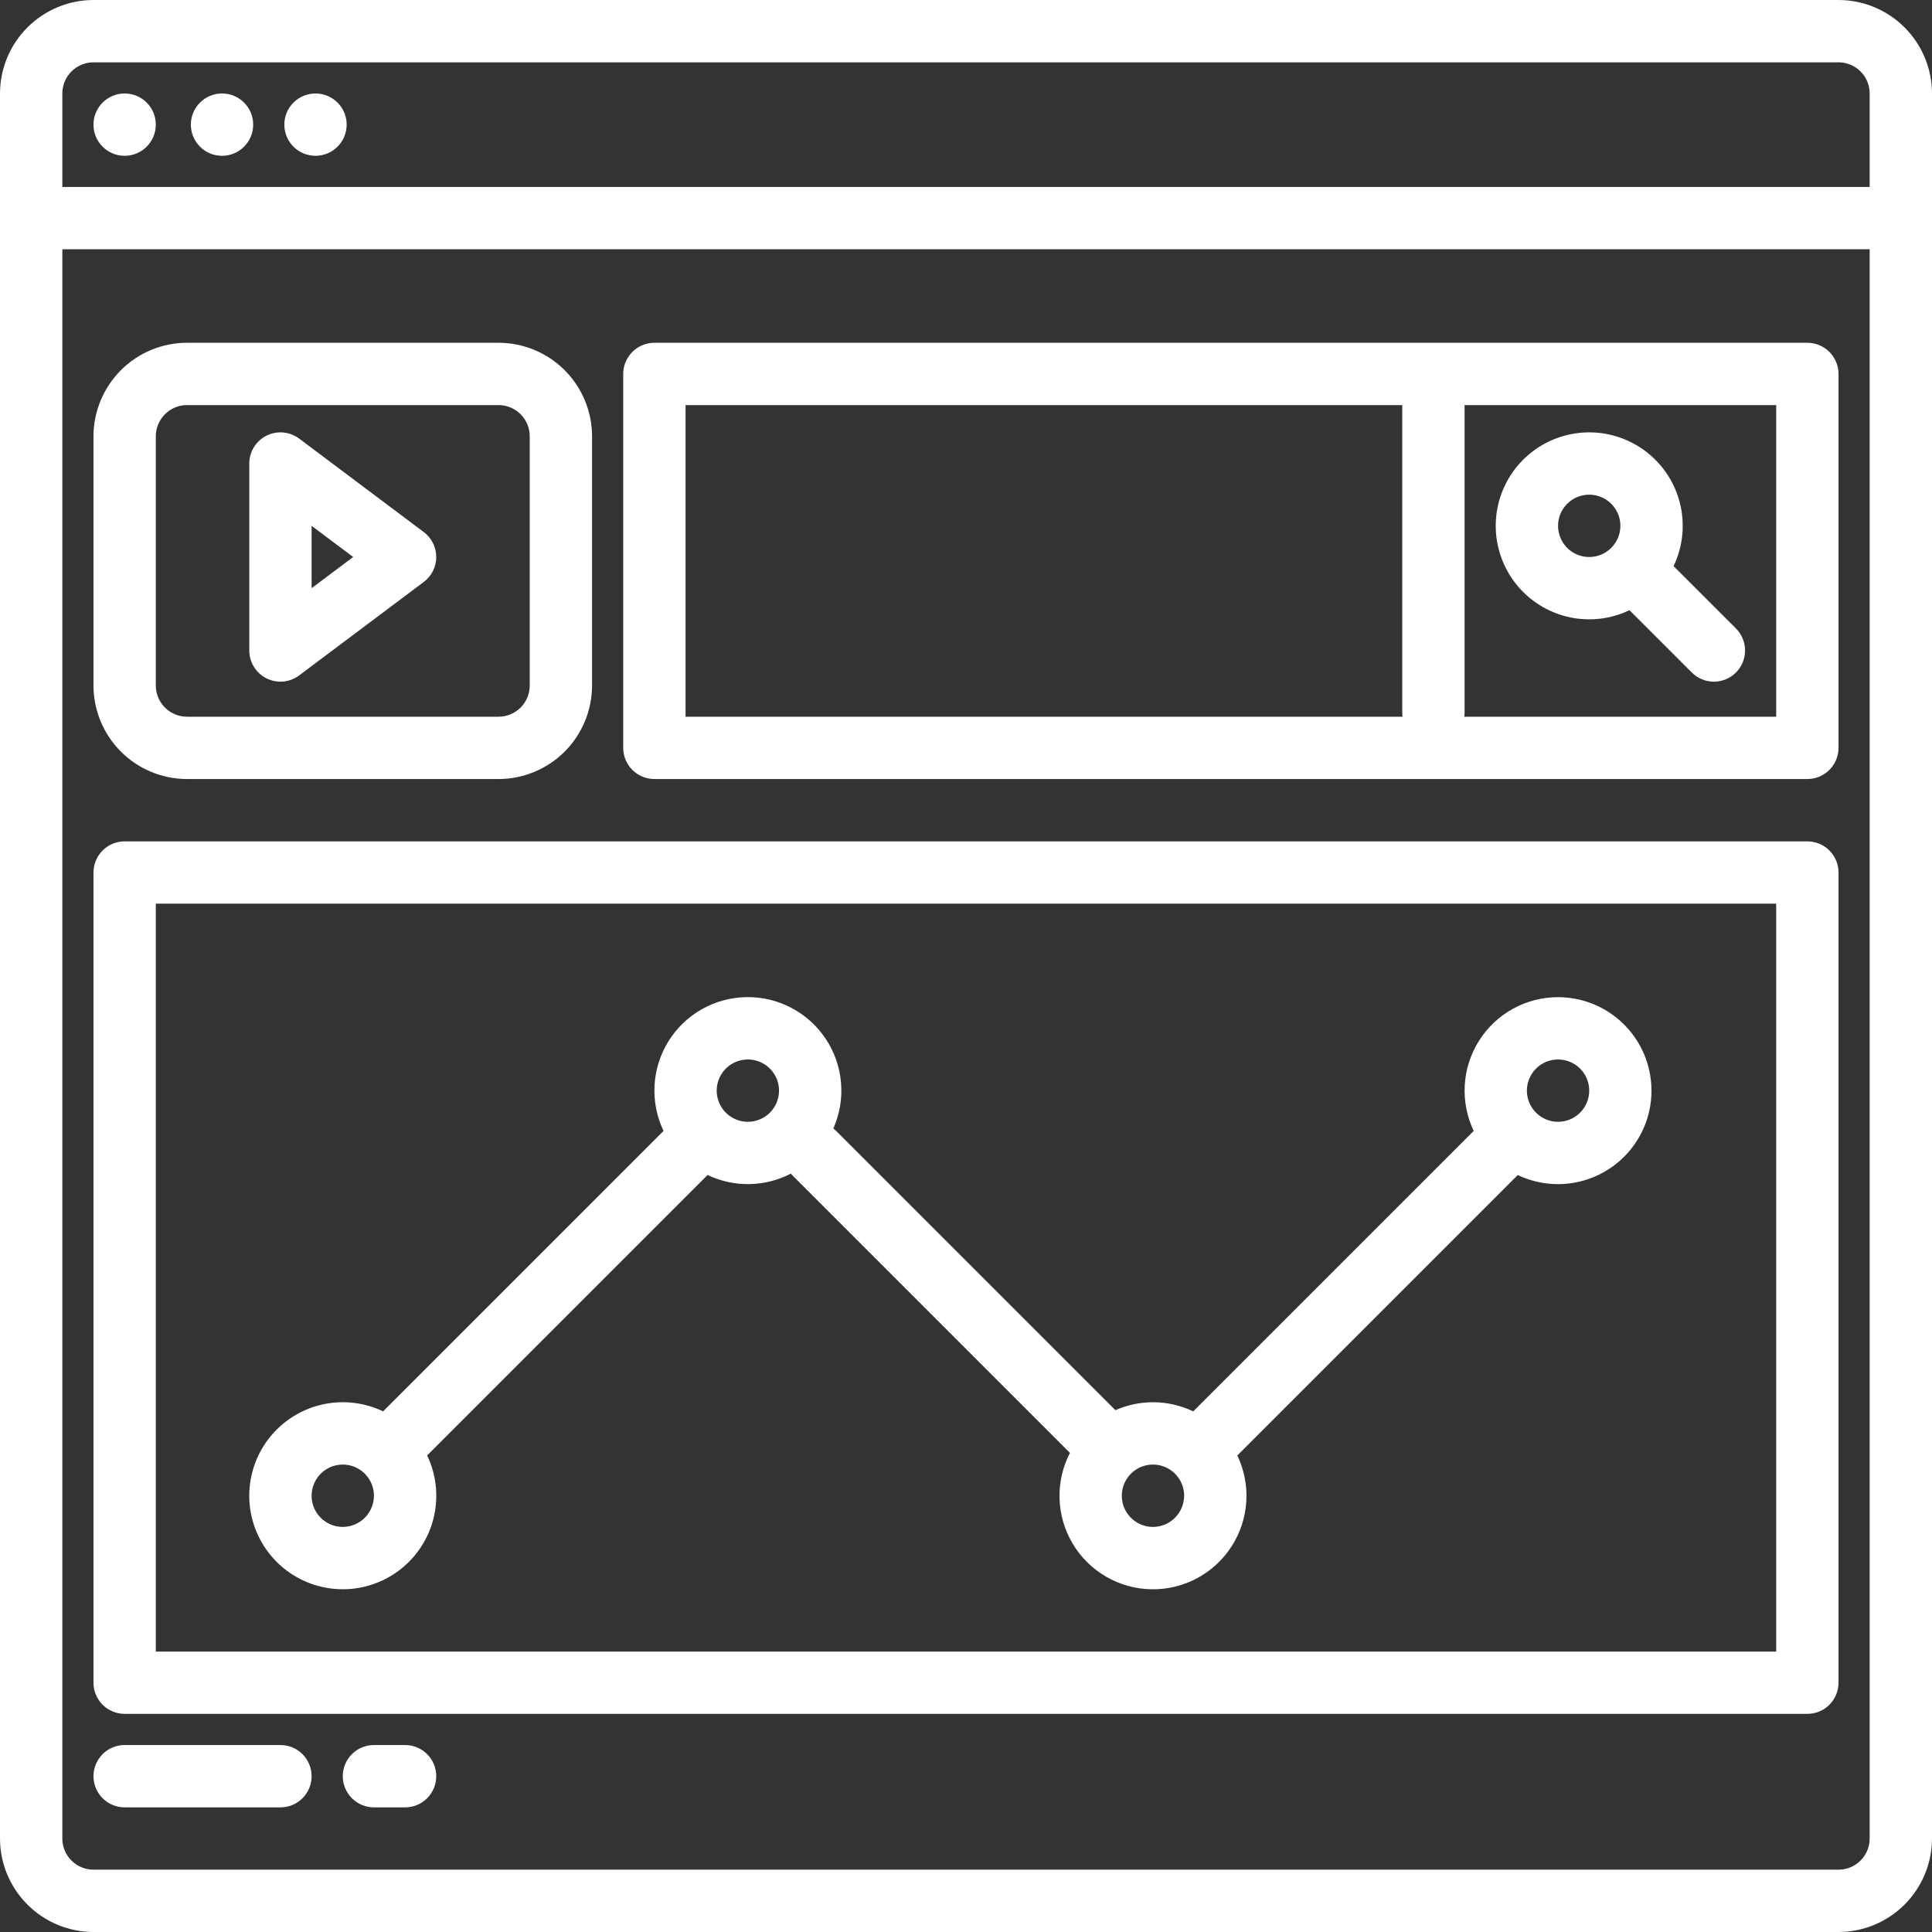 <svg width="76" height="76" viewBox="0 0 76 76" fill="none" xmlns="http://www.w3.org/2000/svg">
<rect x="0" y="0" width="76" height="76" fill="#333333" stroke="none"/>
<path d="M72.323 0H3.677C2.703 0.001 1.768 0.389 1.079 1.079C0.389 1.768 0.001 2.703 0 3.677V72.323C0.001 73.297 0.389 74.232 1.079 74.921C1.768 75.611 2.703 75.999 3.677 76H72.323C73.297 75.999 74.232 75.611 74.921 74.921C75.611 74.232 75.999 73.297 76 72.323V3.677C75.999 2.703 75.611 1.768 74.921 1.079C74.232 0.389 73.297 0.001 72.323 0ZM73.548 72.323C73.548 72.648 73.419 72.959 73.189 73.189C72.959 73.419 72.648 73.548 72.323 73.548H3.677C3.352 73.548 3.041 73.419 2.811 73.189C2.581 72.959 2.452 72.648 2.452 72.323V9.806H73.548V72.323ZM73.548 7.355H2.452V3.677C2.452 3.352 2.581 3.041 2.811 2.811C3.041 2.581 3.352 2.452 3.677 2.452H72.323C72.648 2.452 72.959 2.581 73.189 2.811C73.419 3.041 73.548 3.352 73.548 3.677V7.355Z" fill="white"/>
<path d="M19.613 13.484H7.355C6.38 13.485 5.445 13.873 4.756 14.562C4.067 15.252 3.679 16.186 3.677 17.161V26.968C3.679 27.943 4.067 28.877 4.756 29.567C5.445 30.256 6.38 30.644 7.355 30.645H19.613C20.588 30.644 21.522 30.256 22.212 29.567C22.901 28.877 23.289 27.943 23.29 26.968V17.161C23.289 16.186 22.901 15.252 22.212 14.562C21.522 13.873 20.588 13.485 19.613 13.484ZM20.839 26.968C20.838 27.293 20.709 27.604 20.479 27.834C20.249 28.064 19.938 28.193 19.613 28.194H7.355C7.03 28.193 6.718 28.064 6.489 27.834C6.259 27.604 6.129 27.293 6.129 26.968V17.161C6.129 16.836 6.259 16.525 6.489 16.295C6.718 16.065 7.03 15.936 7.355 15.935H19.613C19.938 15.936 20.249 16.065 20.479 16.295C20.709 16.525 20.838 16.836 20.839 17.161V26.968Z" fill="white"/>
<path d="M16.671 20.931L11.768 17.253C11.586 17.117 11.369 17.034 11.142 17.013C10.916 16.993 10.688 17.036 10.484 17.137C10.28 17.239 10.109 17.396 9.99 17.589C9.87 17.783 9.806 18.006 9.806 18.234V25.589C9.806 25.816 9.87 26.04 9.99 26.233C10.109 26.427 10.28 26.583 10.484 26.685C10.688 26.787 10.916 26.83 11.142 26.81C11.369 26.789 11.586 26.706 11.768 26.569L16.671 22.892C16.823 22.778 16.947 22.63 17.032 22.459C17.117 22.289 17.161 22.102 17.161 21.911C17.161 21.721 17.117 21.533 17.032 21.363C16.947 21.193 16.823 21.045 16.671 20.931ZM12.258 23.137V20.686L13.893 21.911L12.258 23.137Z" fill="white"/>
<path d="M71.097 13.484H25.742C25.417 13.484 25.105 13.613 24.875 13.843C24.645 14.073 24.516 14.385 24.516 14.71V29.419C24.516 29.744 24.645 30.056 24.875 30.286C25.105 30.516 25.417 30.645 25.742 30.645H71.097C71.422 30.645 71.734 30.516 71.964 30.286C72.193 30.056 72.323 29.744 72.323 29.419V14.71C72.323 14.385 72.193 14.073 71.964 13.843C71.734 13.613 71.422 13.484 71.097 13.484ZM26.968 28.194V15.935H55.161V28.04C55.162 28.092 55.165 28.143 55.172 28.194H26.968ZM69.871 28.194H57.602C57.609 28.143 57.612 28.092 57.613 28.04V15.935H69.871V28.194Z" fill="white"/>
<path d="M68.287 24.721L65.835 22.27H65.834C66.071 21.776 66.195 21.234 66.194 20.686C66.194 19.958 65.978 19.247 65.574 18.642C65.17 18.038 64.595 17.566 63.923 17.288C63.252 17.01 62.512 16.937 61.799 17.079C61.085 17.221 60.43 17.571 59.916 18.085C59.401 18.599 59.051 19.255 58.909 19.968C58.767 20.681 58.84 21.421 59.119 22.093C59.397 22.765 59.868 23.339 60.473 23.743C61.078 24.147 61.789 24.363 62.516 24.363C63.065 24.364 63.606 24.241 64.1 24.003V24.004L66.552 26.456C66.782 26.686 67.094 26.815 67.419 26.815C67.745 26.815 68.057 26.686 68.287 26.456C68.517 26.226 68.646 25.914 68.646 25.589C68.646 25.263 68.517 24.951 68.287 24.721ZM62.516 21.911C62.274 21.911 62.037 21.839 61.835 21.705C61.633 21.57 61.476 21.379 61.384 21.155C61.291 20.931 61.267 20.684 61.314 20.446C61.361 20.209 61.478 19.99 61.649 19.819C61.821 19.647 62.039 19.53 62.277 19.483C62.515 19.436 62.761 19.46 62.985 19.553C63.209 19.646 63.401 19.803 63.535 20.005C63.67 20.206 63.742 20.443 63.742 20.686C63.742 21.011 63.612 21.322 63.382 21.552C63.153 21.782 62.841 21.911 62.516 21.911Z" fill="white"/>
<path d="M4.903 71.097H11.032C11.357 71.097 11.669 70.968 11.899 70.738C12.129 70.508 12.258 70.196 12.258 69.871C12.258 69.546 12.129 69.234 11.899 69.004C11.669 68.774 11.357 68.645 11.032 68.645H4.903C4.578 68.645 4.266 68.774 4.036 69.004C3.807 69.234 3.677 69.546 3.677 69.871C3.677 70.196 3.807 70.508 4.036 70.738C4.266 70.968 4.578 71.097 4.903 71.097Z" fill="white"/>
<path d="M15.935 68.645H14.71C14.385 68.645 14.073 68.774 13.843 69.004C13.613 69.234 13.484 69.546 13.484 69.871C13.484 70.196 13.613 70.508 13.843 70.738C14.073 70.968 14.385 71.097 14.71 71.097H15.935C16.261 71.097 16.572 70.968 16.802 70.738C17.032 70.508 17.161 70.196 17.161 69.871C17.161 69.546 17.032 69.234 16.802 69.004C16.572 68.774 16.261 68.645 15.935 68.645Z" fill="white"/>
<path d="M4.903 6.129C5.58 6.129 6.129 5.58 6.129 4.903C6.129 4.226 5.58 3.677 4.903 3.677C4.226 3.677 3.677 4.226 3.677 4.903C3.677 5.58 4.226 6.129 4.903 6.129Z" fill="white"/>
<path d="M8.734 6.129C9.411 6.129 9.96 5.58 9.96 4.903C9.96 4.226 9.411 3.677 8.734 3.677C8.057 3.677 7.508 4.226 7.508 4.903C7.508 5.58 8.057 6.129 8.734 6.129Z" fill="white"/>
<path d="M12.411 6.129C13.088 6.129 13.637 5.58 13.637 4.903C13.637 4.226 13.088 3.677 12.411 3.677C11.734 3.677 11.185 4.226 11.185 4.903C11.185 5.58 11.734 6.129 12.411 6.129Z" fill="white"/>
<path d="M71.097 33.097H4.903C4.578 33.097 4.266 33.226 4.036 33.456C3.807 33.686 3.677 33.998 3.677 34.323V66.194C3.677 66.519 3.807 66.83 4.036 67.06C4.266 67.29 4.578 67.419 4.903 67.419H71.097C71.422 67.419 71.734 67.29 71.964 67.06C72.193 66.83 72.323 66.519 72.323 66.194V34.323C72.323 33.998 72.193 33.686 71.964 33.456C71.734 33.226 71.422 33.097 71.097 33.097ZM69.871 64.968H6.129V35.548H69.871V64.968Z" fill="white"/>
<path d="M61.29 39.226C60.669 39.226 60.058 39.383 59.514 39.683C58.971 39.983 58.511 40.416 58.18 40.942C57.849 41.467 57.656 42.068 57.62 42.688C57.583 43.308 57.705 43.927 57.972 44.488L46.94 55.52C46.463 55.292 45.942 55.169 45.413 55.161C44.885 55.153 44.36 55.259 43.877 55.472L32.892 44.487C32.857 44.453 32.82 44.421 32.782 44.391C33.032 43.827 33.136 43.209 33.084 42.594C33.033 41.98 32.828 41.388 32.487 40.873C32.147 40.359 31.683 39.938 31.138 39.65C30.593 39.361 29.983 39.215 29.367 39.224C28.75 39.233 28.145 39.397 27.608 39.7C27.072 40.004 26.62 40.438 26.294 40.962C25.969 41.487 25.781 42.084 25.748 42.7C25.714 43.316 25.836 43.931 26.102 44.487L15.07 55.519C14.287 55.145 13.396 55.06 12.557 55.279C11.717 55.498 10.982 56.006 10.48 56.715C9.979 57.423 9.745 58.286 9.818 59.151C9.892 60.015 10.269 60.826 10.883 61.44C11.496 62.053 12.307 62.431 13.172 62.504C14.037 62.578 14.899 62.343 15.608 61.842C16.316 61.341 16.825 60.606 17.044 59.766C17.262 58.926 17.177 58.036 16.803 57.253L27.835 46.221C28.348 46.466 28.911 46.589 29.479 46.58C30.047 46.57 30.605 46.429 31.109 46.167C31.125 46.185 31.14 46.204 31.158 46.221L42.088 57.153C41.801 57.709 41.66 58.33 41.68 58.956C41.699 59.582 41.878 60.192 42.2 60.73C42.521 61.267 42.975 61.713 43.517 62.026C44.059 62.339 44.673 62.509 45.299 62.518C45.925 62.528 46.543 62.378 47.095 62.081C47.646 61.785 48.113 61.353 48.451 60.826C48.789 60.299 48.987 59.694 49.026 59.069C49.065 58.444 48.943 57.82 48.673 57.255L59.705 46.223C60.203 46.46 60.748 46.582 61.3 46.581C61.852 46.579 62.396 46.453 62.893 46.212C63.389 45.971 63.825 45.622 64.168 45.19C64.511 44.758 64.753 44.254 64.875 43.716C64.996 43.178 64.996 42.619 64.872 42.081C64.749 41.543 64.506 41.04 64.162 40.609C63.818 40.178 63.381 39.83 62.884 39.59C62.387 39.351 61.842 39.226 61.29 39.226ZM13.484 60.065C13.241 60.065 13.004 59.993 12.803 59.858C12.601 59.723 12.444 59.532 12.351 59.308C12.259 59.084 12.234 58.837 12.282 58.6C12.329 58.362 12.446 58.143 12.617 57.972C12.789 57.8 13.007 57.684 13.245 57.636C13.482 57.589 13.729 57.613 13.953 57.706C14.177 57.799 14.368 57.956 14.503 58.158C14.638 58.359 14.71 58.596 14.71 58.839C14.709 59.164 14.58 59.475 14.35 59.705C14.12 59.935 13.809 60.064 13.484 60.065ZM29.419 44.129C29.177 44.129 28.94 44.057 28.738 43.922C28.537 43.788 28.38 43.596 28.287 43.372C28.194 43.148 28.17 42.902 28.217 42.664C28.264 42.426 28.381 42.208 28.553 42.036C28.724 41.865 28.942 41.748 29.18 41.701C29.418 41.654 29.665 41.678 29.889 41.771C30.112 41.864 30.304 42.021 30.439 42.222C30.573 42.424 30.645 42.661 30.645 42.903C30.645 43.228 30.515 43.54 30.286 43.77C30.056 43.999 29.744 44.129 29.419 44.129ZM45.355 60.065C45.112 60.065 44.875 59.993 44.674 59.858C44.472 59.723 44.315 59.532 44.222 59.308C44.13 59.084 44.105 58.837 44.153 58.6C44.2 58.362 44.317 58.143 44.488 57.972C44.66 57.8 44.878 57.684 45.116 57.636C45.353 57.589 45.6 57.613 45.824 57.706C46.048 57.799 46.239 57.956 46.374 58.158C46.509 58.359 46.581 58.596 46.581 58.839C46.58 59.164 46.451 59.475 46.221 59.705C45.991 59.935 45.68 60.064 45.355 60.065ZM61.29 44.129C61.048 44.129 60.811 44.057 60.609 43.922C60.408 43.788 60.251 43.596 60.158 43.372C60.065 43.148 60.041 42.902 60.088 42.664C60.135 42.426 60.252 42.208 60.423 42.036C60.595 41.865 60.813 41.748 61.051 41.701C61.289 41.654 61.535 41.678 61.759 41.771C61.983 41.864 62.175 42.021 62.31 42.222C62.444 42.424 62.516 42.661 62.516 42.903C62.516 43.228 62.386 43.54 62.157 43.77C61.927 43.999 61.615 44.129 61.29 44.129Z" fill="white"/>
</svg>
